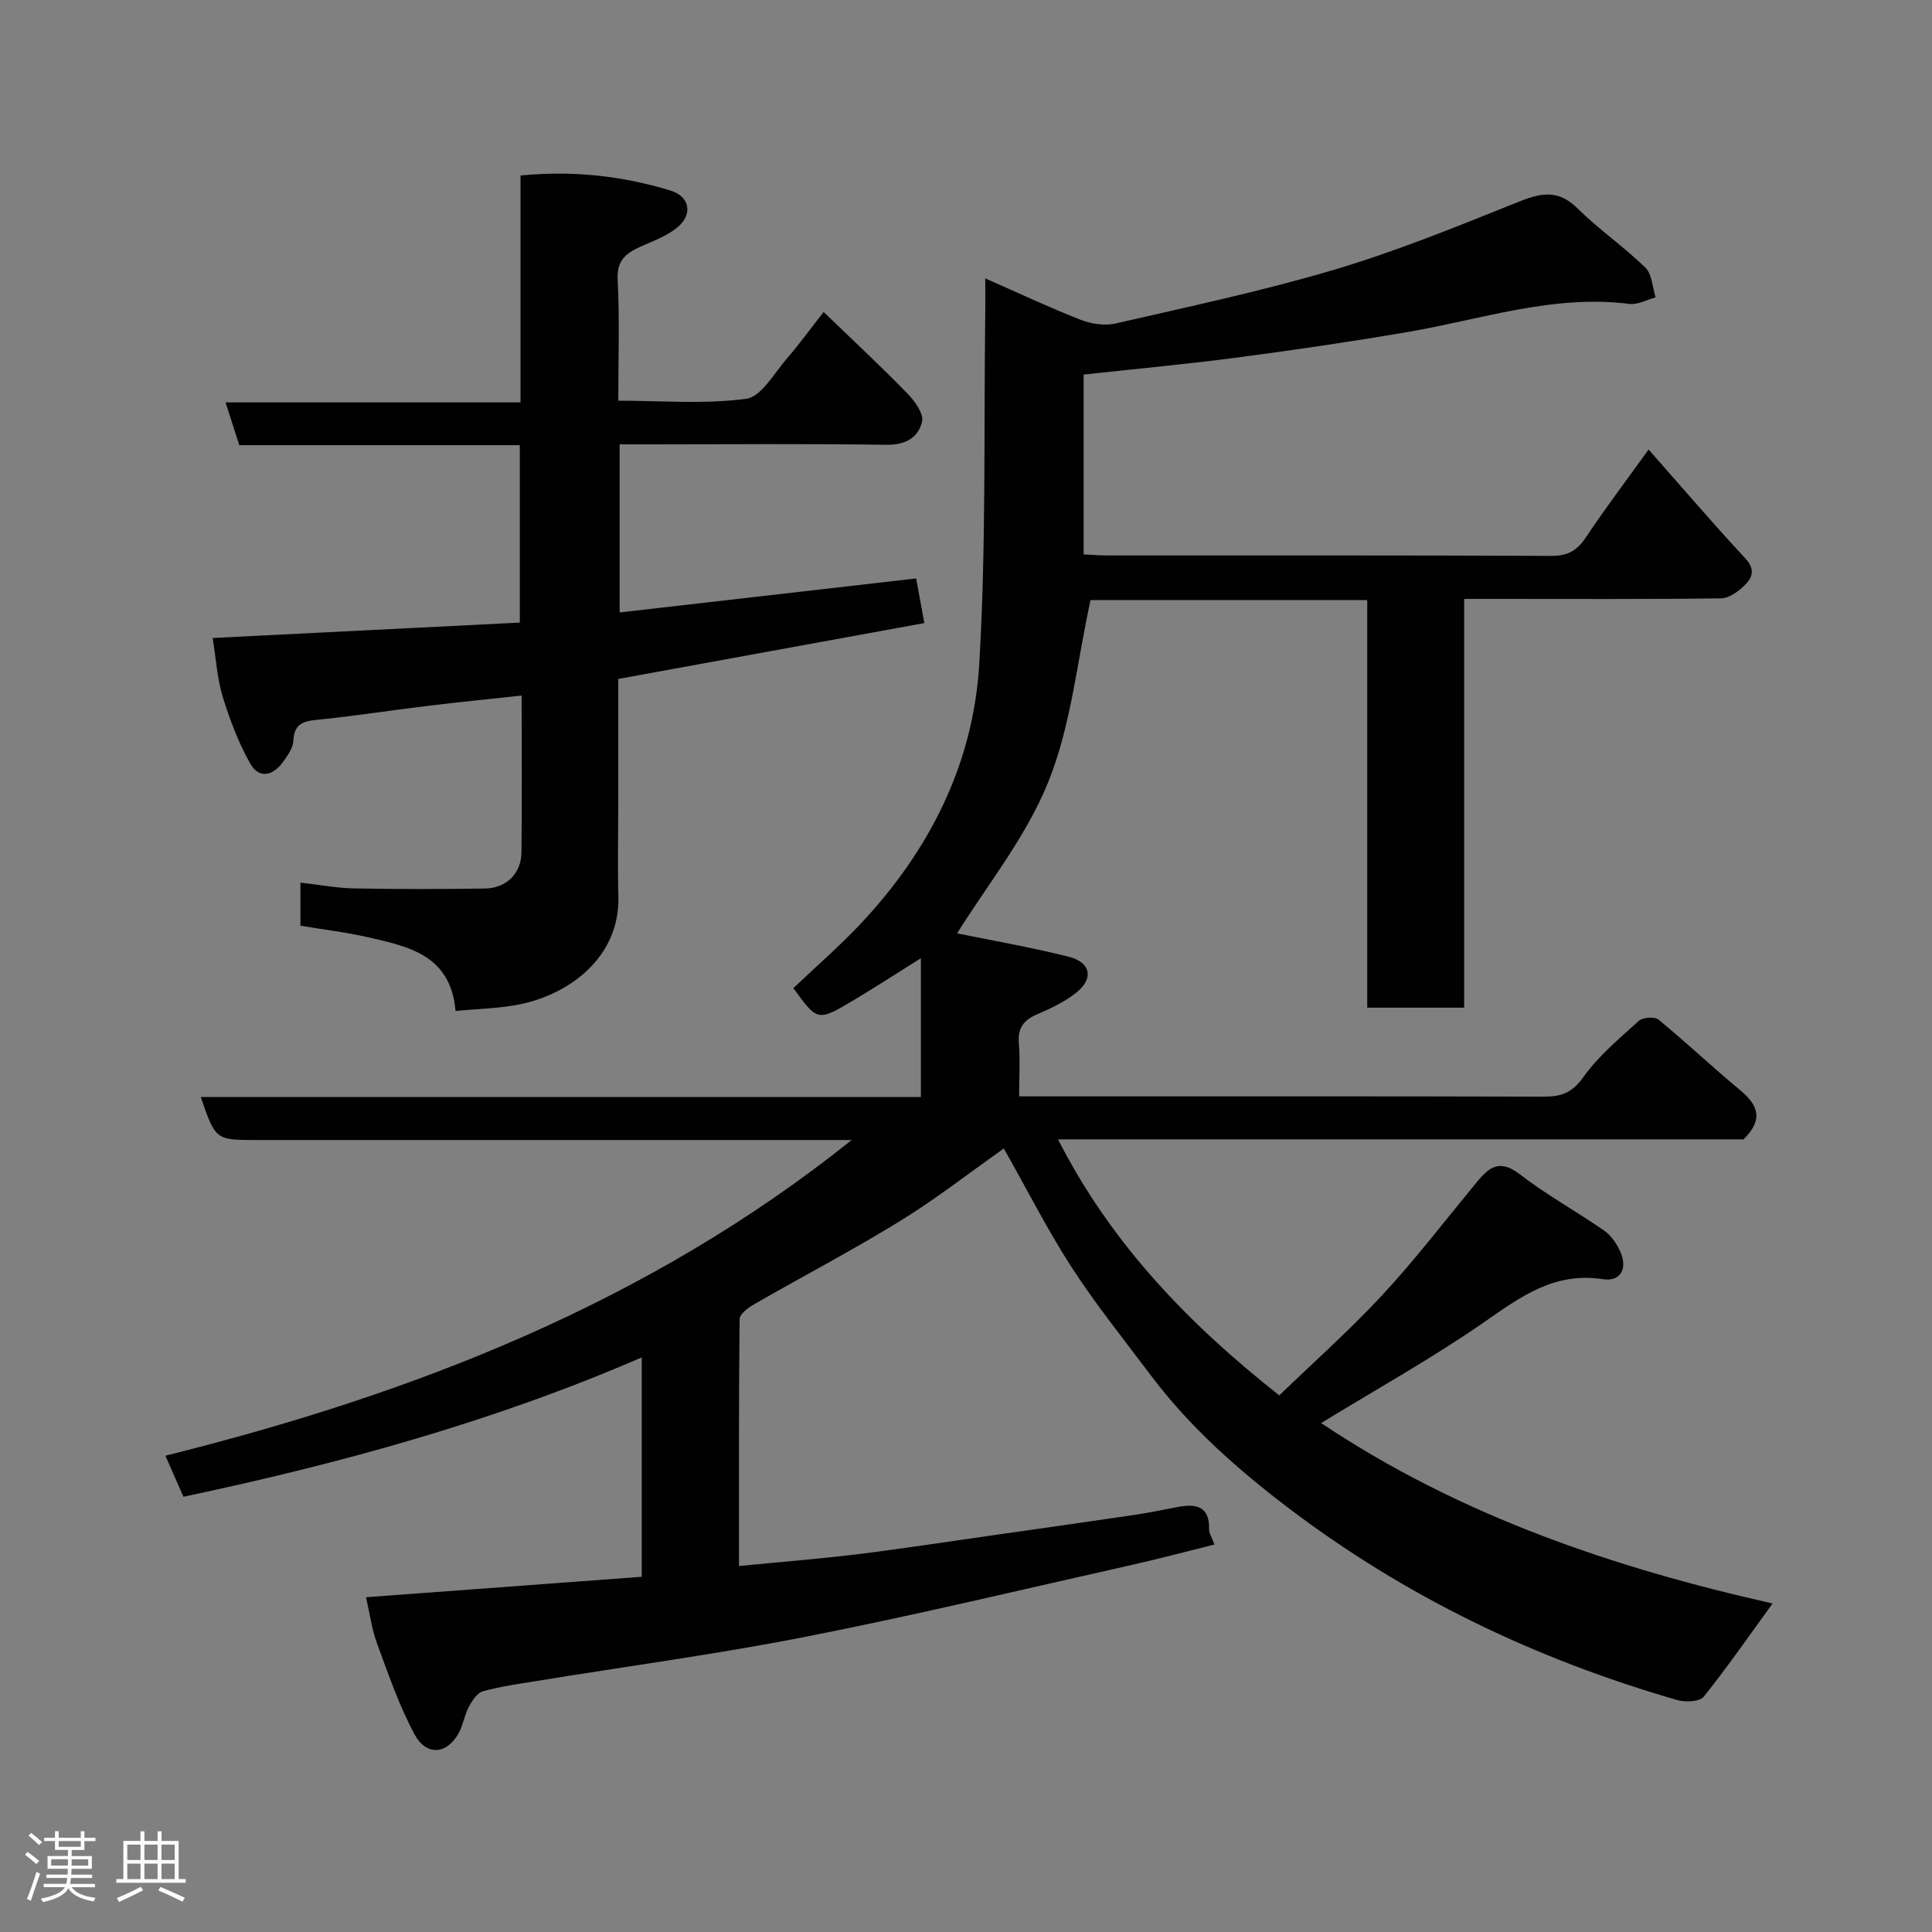 <svg enable-background="new 0 0 400 400" viewBox="0 0 400 400" xmlns="http://www.w3.org/2000/svg"><rect x="0" y="0" width="400" height="400" fill="#808080" stroke="none"/><path d="m5.17 384 .55-.58c.85.61 1.65 1.24 2.4 1.87l-.59.64c-.83-.73-1.62-1.38-2.36-1.93m1.22 9.53-.82-.34c.71-1.76 1.37-3.64 1.98-5.63.24.13.5.25.76.36-.6 1.67-1.24 3.54-1.92 5.61m-.5-13.5.57-.54c.56.44 1.31 1.06 2.26 1.87l-.64.64c-.68-.66-1.41-1.32-2.19-1.97m3.25.46h2.24v-1.36h.77v1.36h4.57v-1.36h.76v1.36h2.28v.69h-2.28v1.84h-2.64v1.26h4.18v2.64h-4.21c0 .45-.02.86-.05 1.21h4.32v.69h-4.38c-.04.34-.1.75-.19 1.22h5.15v.69h-4.82c.87 1.19 2.51 1.92 4.93 2.19-.17.31-.3.57-.37.76-2.77-.49-4.52-1.41-5.26-2.76-.56 1.26-2.3 2.23-5.24 2.9-.12-.24-.26-.48-.43-.72 2.73-.55 4.38-1.34 4.96-2.38h-4.38v-.69h4.65c.1-.38.17-.79.21-1.22h-4.32v-.69h4.4c.03-.34.05-.75.05-1.21h-4.2v-2.64h4.23v-1.26h-2.69v-1.84h-2.24zm1.46 4.46v1.29h3.45c.01-.4.02-.57.01-.53v-.32-.45h-3.46zm1.55-2.59h4.57v-1.19h-4.57zm6.11 2.59h-3.42v.77c-.02.19-.01.37-.02.53h3.44z" fill="#fcfafa"/><path d="m32.63 379.16h.82v1.98h3.54v7.89h1.46v.78h-14.37v-.78h1.46v-7.89h3.54v-1.98h.82v1.98h2.73zm-3.49 11.48.5.73c-1.61.82-3.28 1.63-5 2.41-.13-.27-.28-.55-.44-.82 1.75-.72 3.4-1.49 4.94-2.32m-2.78-5.55h2.73v-3.18h-2.73zm0 3.95h2.73v-3.2h-2.73zm3.54-3.95h2.73v-3.18h-2.73zm0 3.95h2.73v-3.2h-2.73zm7.89 4.68c-1.84-.92-3.51-1.7-5.02-2.32l.45-.73c1.89.8 3.57 1.55 5.04 2.23zm-1.62-11.81h-2.73v3.18h2.73zm-2.73 7.13h2.73v-3.2h-2.73z" fill="#fcfafa"/><g fill="#010102"><path d="m207.83 237.79c-7.06 4.97-14.01 10.41-21.48 15.01-9.86 6.07-20.14 11.45-30.19 17.22-1.24.71-3.02 2.03-3.03 3.09-.19 16.79-.13 33.59-.13 51.12 8.43-.83 16.4-1.46 24.32-2.42 9.09-1.11 18.14-2.51 27.21-3.8 10.04-1.43 20.08-2.85 30.11-4.33 3.06-.45 6.09-1.07 9.13-1.66 3.82-.74 6.69-.25 6.56 4.65-.02.74.51 1.49 1.1 3.11-5.88 1.46-11.44 2.95-17.05 4.21-22.4 5.02-44.73 10.39-67.25 14.82-18.57 3.66-37.37 6.18-56.07 9.23-3.7.6-7.44 1.11-11.04 2.11-1.2.33-2.26 1.93-2.93 3.19-.91 1.69-1.18 3.72-2.09 5.41-2.39 4.45-6.69 4.92-9.15.36-3.21-5.94-5.43-12.45-7.78-18.83-1.11-3.02-1.53-6.29-2.29-9.59 19.26-1.43 38.16-2.83 57.08-4.23 0-15.61 0-30.09 0-45.42-30.5 13.21-62.06 21.9-94.88 28.85-1.15-2.62-2.43-5.54-3.74-8.5 51.48-12.83 100.01-31.68 142.09-65.36-1.75 0-3.5 0-5.25 0-39.33 0-78.65 0-117.98 0-8.47 0-8.47 0-11.54-8.91h149.1c0-9.65 0-18.9 0-28.74-4.69 2.94-9.22 5.89-13.86 8.66-7.52 4.49-7.55 4.45-12.54-2.46 4.67-4.44 9.55-8.67 13.95-13.35 14.21-15.11 23.3-33.06 24.53-53.7 1.44-24.2.93-48.51 1.25-72.77.03-2.13 0-4.26 0-7.12 6.97 3.06 13.27 6.04 19.75 8.57 2.2.86 4.99 1.28 7.25.76 15.06-3.46 30.21-6.68 45.01-11.06 12.6-3.73 24.86-8.68 37.07-13.59 4.9-1.97 8.94-3.71 13.47.77 4.43 4.38 9.65 7.97 14.12 12.32 1.39 1.35 1.45 4.06 2.12 6.15-1.82.49-3.71 1.58-5.44 1.36-15.81-2-30.65 3.22-45.85 5.81-11.6 1.98-23.24 3.7-34.91 5.24-10.58 1.39-21.21 2.38-32.22 3.58v37.23c1.58.08 3.18.22 4.79.22 30.66.01 61.32-.05 91.99.09 3.37.02 5.34-1.04 7.17-3.79 3.94-5.93 8.26-11.62 13.02-18.23 6.92 7.84 13.34 15.35 20.05 22.57 2.05 2.21 1.44 3.94-.09 5.46-1.31 1.3-3.25 2.75-4.93 2.78-15.49.21-30.99.12-46.49.12-2.12 0-4.25 0-6.73 0v84.63c-6.74 0-13.13 0-20.07 0 0-28.03 0-56.09 0-84.38-19.81 0-39.07 0-57.29 0-2.8 12.76-4.01 25.89-8.73 37.61-4.64 11.52-12.84 21.61-18.89 31.38 6.88 1.41 15.05 2.83 23.07 4.83 4.63 1.16 5.27 4.55 1.58 7.47-2.37 1.88-5.23 3.24-8.04 4.44-2.8 1.2-4.1 2.83-3.83 6 .29 3.45.06 6.93.06 11.01h5.66c34.33 0 68.66-.04 102.98.06 3.57.01 5.85-.77 8.14-4 3.14-4.42 7.48-8.03 11.55-11.71.82-.74 3.27-.89 4.07-.22 5.73 4.7 11.12 9.81 16.83 14.54 3.66 3.03 5.04 6.04.74 10.23-46.58 0-93.87 0-141.92 0 11.07 21.72 27.13 38.27 45.81 53.01 7.07-6.83 14.53-13.45 21.29-20.73 6.69-7.2 12.7-15.04 18.96-22.64 2.61-3.16 4.79-6.08 9.53-2.42 5.54 4.27 11.73 7.68 17.5 11.68 1.41.98 2.53 2.64 3.27 4.23 1.65 3.54.19 6.4-3.59 5.82-10.01-1.54-16.96 3.63-24.52 8.88-10.83 7.52-22.41 13.95-33.77 20.91 28.61 19.16 60.65 29.98 93.46 37.35-4.71 6.48-9.25 13.06-14.24 19.29-.85 1.06-3.78 1.2-5.45.72-29.26-8.43-56.33-21.37-80.62-39.84-10.47-7.96-20.31-16.65-28.28-27.23-5.6-7.43-11.44-14.72-16.51-22.51-4.95-7.65-9.09-15.85-14.06-24.62z"/><path d="m108 144.01c-6.81.74-13.01 1.35-19.18 2.1-7.47.9-14.91 2.05-22.39 2.84-2.99.32-5.52.38-5.69 4.4-.06 1.49-1.18 3.05-2.12 4.37-2.04 2.87-4.96 3.64-6.8.39-2.44-4.32-4.24-9.07-5.7-13.83-1.14-3.69-1.36-7.67-2.09-12.19 21.13-1.06 42.16-2.11 63.59-3.19 0-12.13 0-24.18 0-36.73-19.31 0-38.72 0-58.08 0-.98-3.06-1.82-5.66-2.84-8.86h61.07c0-15.88 0-31.27 0-46.97 10.93-1.08 21.11.09 31.05 3.11 3.97 1.21 4.69 4.9 1.48 7.58-2.17 1.82-5.04 2.85-7.69 4.04-3 1.35-4.94 2.83-4.73 6.81.42 8.12.13 16.28.13 25.08 9.03 0 17.89.76 26.5-.4 3.13-.42 5.77-5.31 8.42-8.35 2.57-2.95 4.87-6.15 7.59-9.62 6.01 5.8 11.83 11.22 17.37 16.9 1.5 1.54 3.38 4.14 3.01 5.78-.76 3.35-3.44 4.89-7.45 4.82-16.5-.25-33-.09-49.49-.09-1.8 0-3.59 0-5.67 0v34.8c20.43-2.34 40.73-4.67 61.39-7.04.47 2.55 1.01 5.49 1.7 9.24-21.19 3.87-41.99 7.67-63.38 11.57v25.55c0 6.5-.14 13 .03 19.49.33 12.53-10.09 20.19-20.28 22.3-4.29.89-8.76.94-13.43 1.4-1.01-11.56-9.68-13.33-18.06-15.25-4.58-1.05-9.27-1.6-14.06-2.4 0-2.79 0-5.4 0-8.92 3.86.43 7.52 1.13 11.2 1.2 8.99.17 17.99.15 26.99.02 4.41-.06 7.52-3.08 7.57-7.45.13-10.63.04-21.27.04-32.5z"/></g></svg>